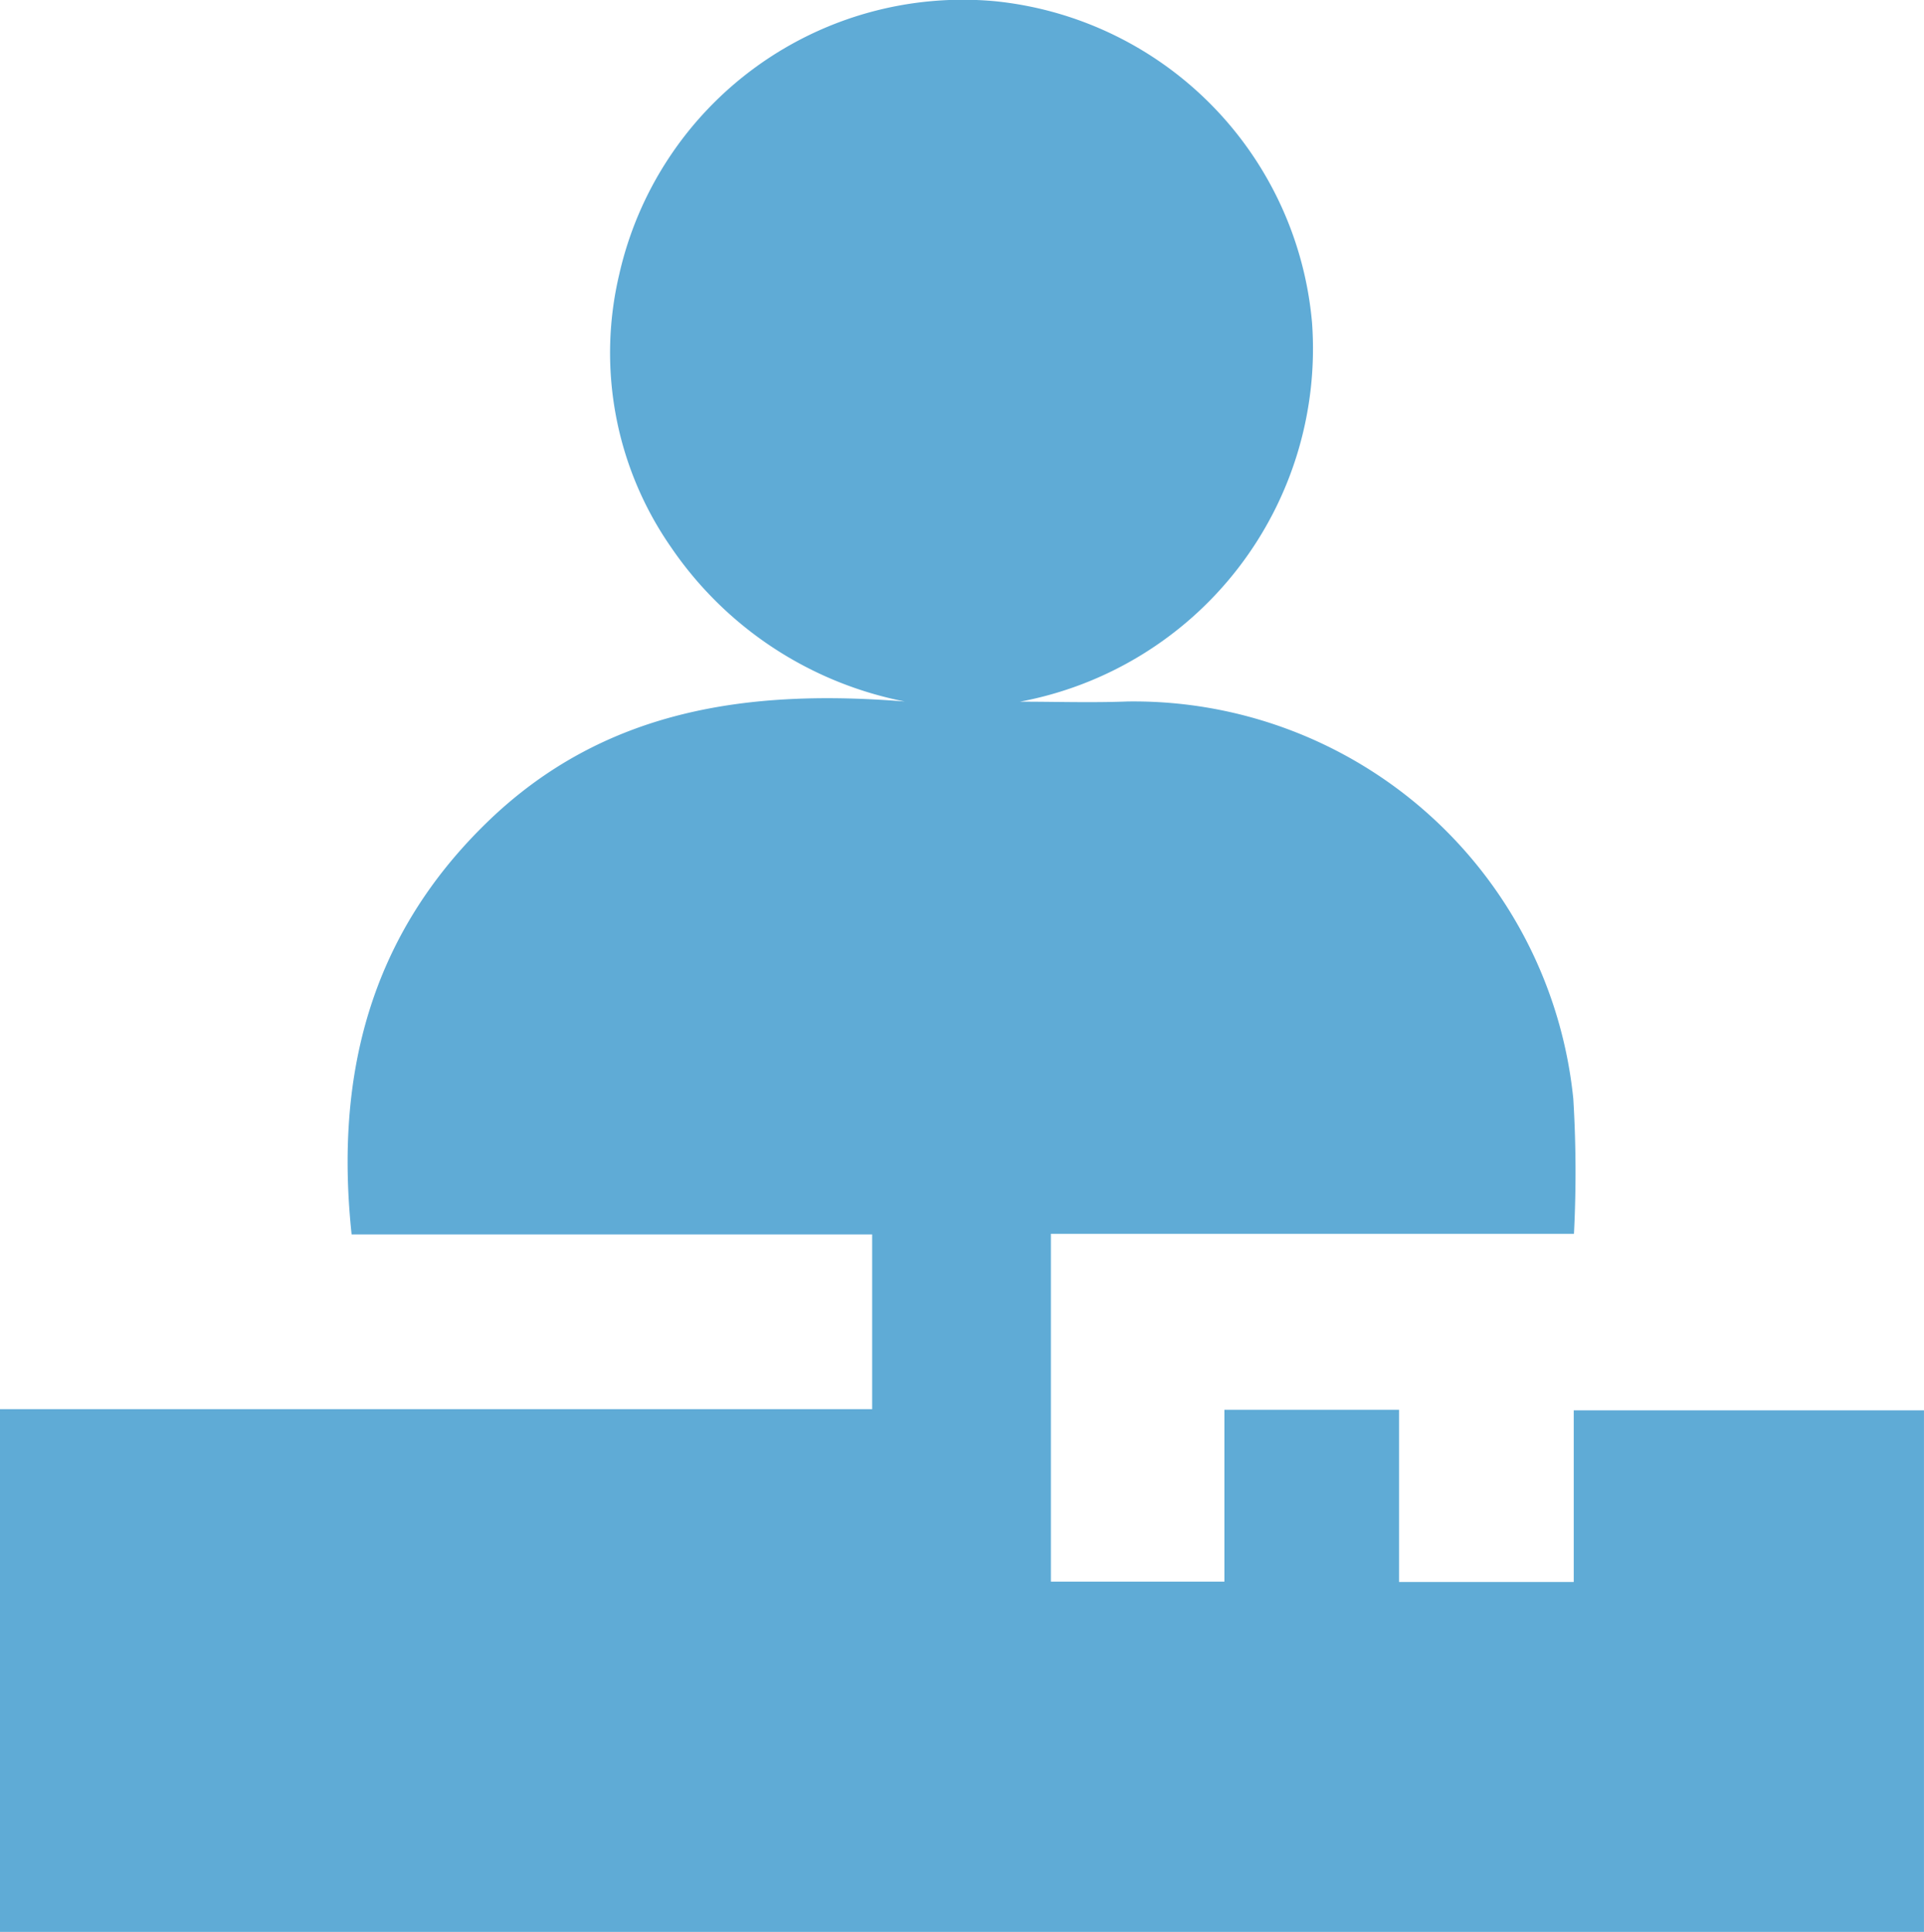 <svg xmlns="http://www.w3.org/2000/svg" width="61.587" height="61.834" viewBox="0 0 61.587 61.834">
  <path id="Path_6913" data-name="Path 6913" d="M-255.916,682.105h-16.743v11.132h5.554v-5.5h5.59v5.511h5.592v-5.493h11.211v16.692H-306.3V687.716h27.92v-5.592h-16.663c-.542-5.091.593-9.544,4.315-13.169,3.762-3.665,8.408-4.286,13.391-3.887a11.8,11.8,0,0,1-7.479-4.934,10.891,10.891,0,0,1-1.661-8.732,11.278,11.278,0,0,1,12.031-8.746A11.337,11.337,0,0,1-264.3,652.944a11.493,11.493,0,0,1-9.349,12.13c1.145,0,2.292.038,3.435-.006a14.143,14.143,0,0,1,14.277,12.714A38.762,38.762,0,0,1-255.916,682.105Z" transform="translate(306.298 -642.617)" fill="#5fabd6"/>
</svg>
